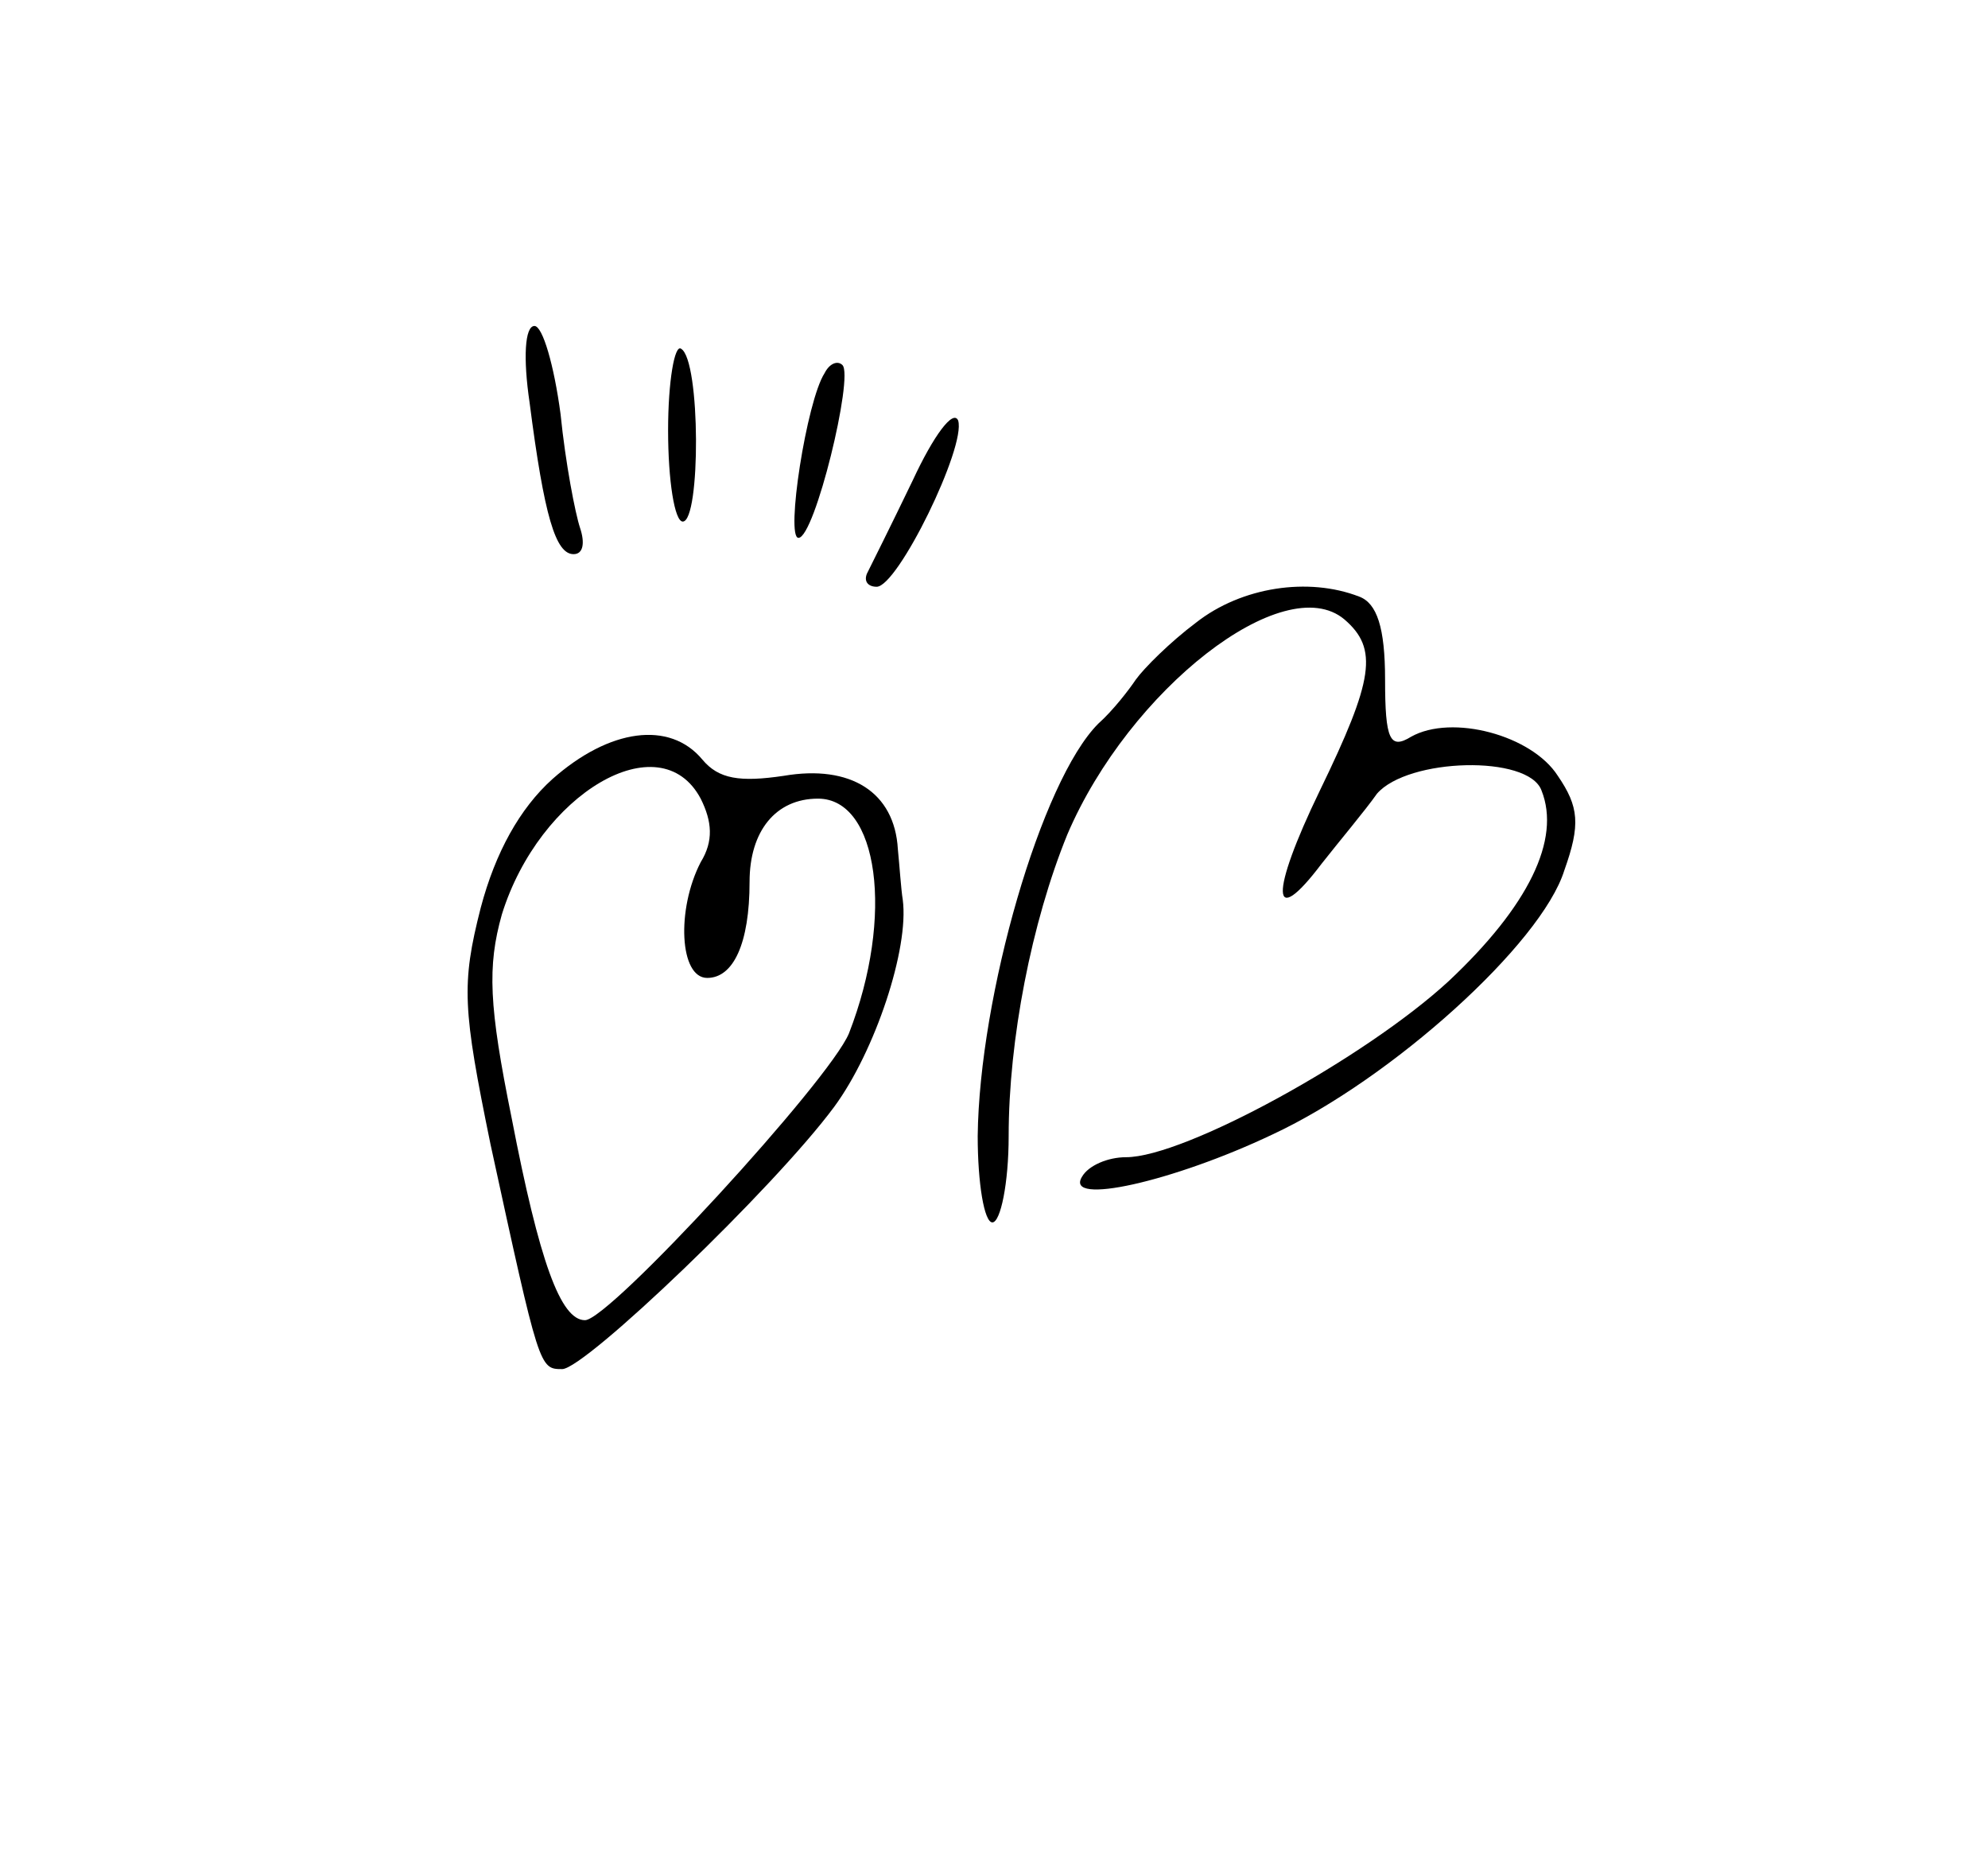 <?xml version="1.0" standalone="no"?>
<!DOCTYPE svg PUBLIC "-//W3C//DTD SVG 20010904//EN"
 "http://www.w3.org/TR/2001/REC-SVG-20010904/DTD/svg10.dtd">
<svg version="1.0" xmlns="http://www.w3.org/2000/svg"
 width="122pt" height="114pt" viewBox="0 0 122 114"
 preserveAspectRatio="xMidYMid meet">

<g transform="translate(0,114) scale(0.1,-0.1)"
fill="#000000" stroke="none">
<path d="M325 893 c9 -70 16 -93 27 -93 6 0 7 7 4 16 -3 9 -9 40 -12 70 -4 30
-11 54 -16 54 -6 0 -7 -20 -3 -47z"/>
<path d="M410 876 c0 -31 4 -56 9 -56 11 0 11 99 -1 106 -4 3 -8 -20 -8 -50z"/>
<path d="M506 911 c-11 -17 -24 -101 -16 -101 10 0 34 99 27 106 -3 3 -8 1
-11 -5z"/>
<path d="M560 845 c-13 -27 -26 -53 -28 -57 -2 -5 1 -8 6 -8 13 0 55 86 50
102 -3 7 -15 -9 -28 -37z"/>
<path d="M734 758 c-16 -12 -32 -28 -37 -35 -4 -6 -14 -19 -23 -27 -35 -35
-73 -167 -74 -253 0 -29 4 -53 9 -53 5 0 10 24 10 53 0 59 14 131 36 185 38
89 133 163 170 132 21 -18 18 -37 -15 -105 -31 -64 -30 -86 1 -45 11 14 27 33
34 43 19 22 93 24 101 2 12 -30 -8 -71 -57 -117 -51 -47 -162 -108 -198 -108
-11 0 -23 -5 -27 -12 -11 -18 56 -3 117 26 73 34 165 117 179 162 10 28 9 39
-4 58 -16 25 -65 38 -90 24 -13 -8 -16 -2 -16 35 0 32 -5 47 -16 51 -31 12
-72 6 -100 -16z"/>
<path d="M339 662 c-20 -18 -35 -45 -44 -79 -12 -47 -11 -62 6 -145 30 -138
30 -138 44 -138 14 0 130 111 167 161 25 34 46 97 42 127 -1 6 -2 21 -3 31 -2
35 -29 52 -70 45 -27 -4 -40 -2 -50 10 -20 24 -57 19 -92 -12z m91 -12 c7 -14
8 -26 0 -39 -15 -29 -13 -71 4 -71 16 0 26 21 26 59 0 31 16 51 42 51 37 0 47
-72 19 -144 -12 -29 -147 -176 -162 -176 -15 0 -28 36 -45 124 -14 69 -15 93
-6 125 23 74 97 118 122 71z"/>
</g>
</svg>
